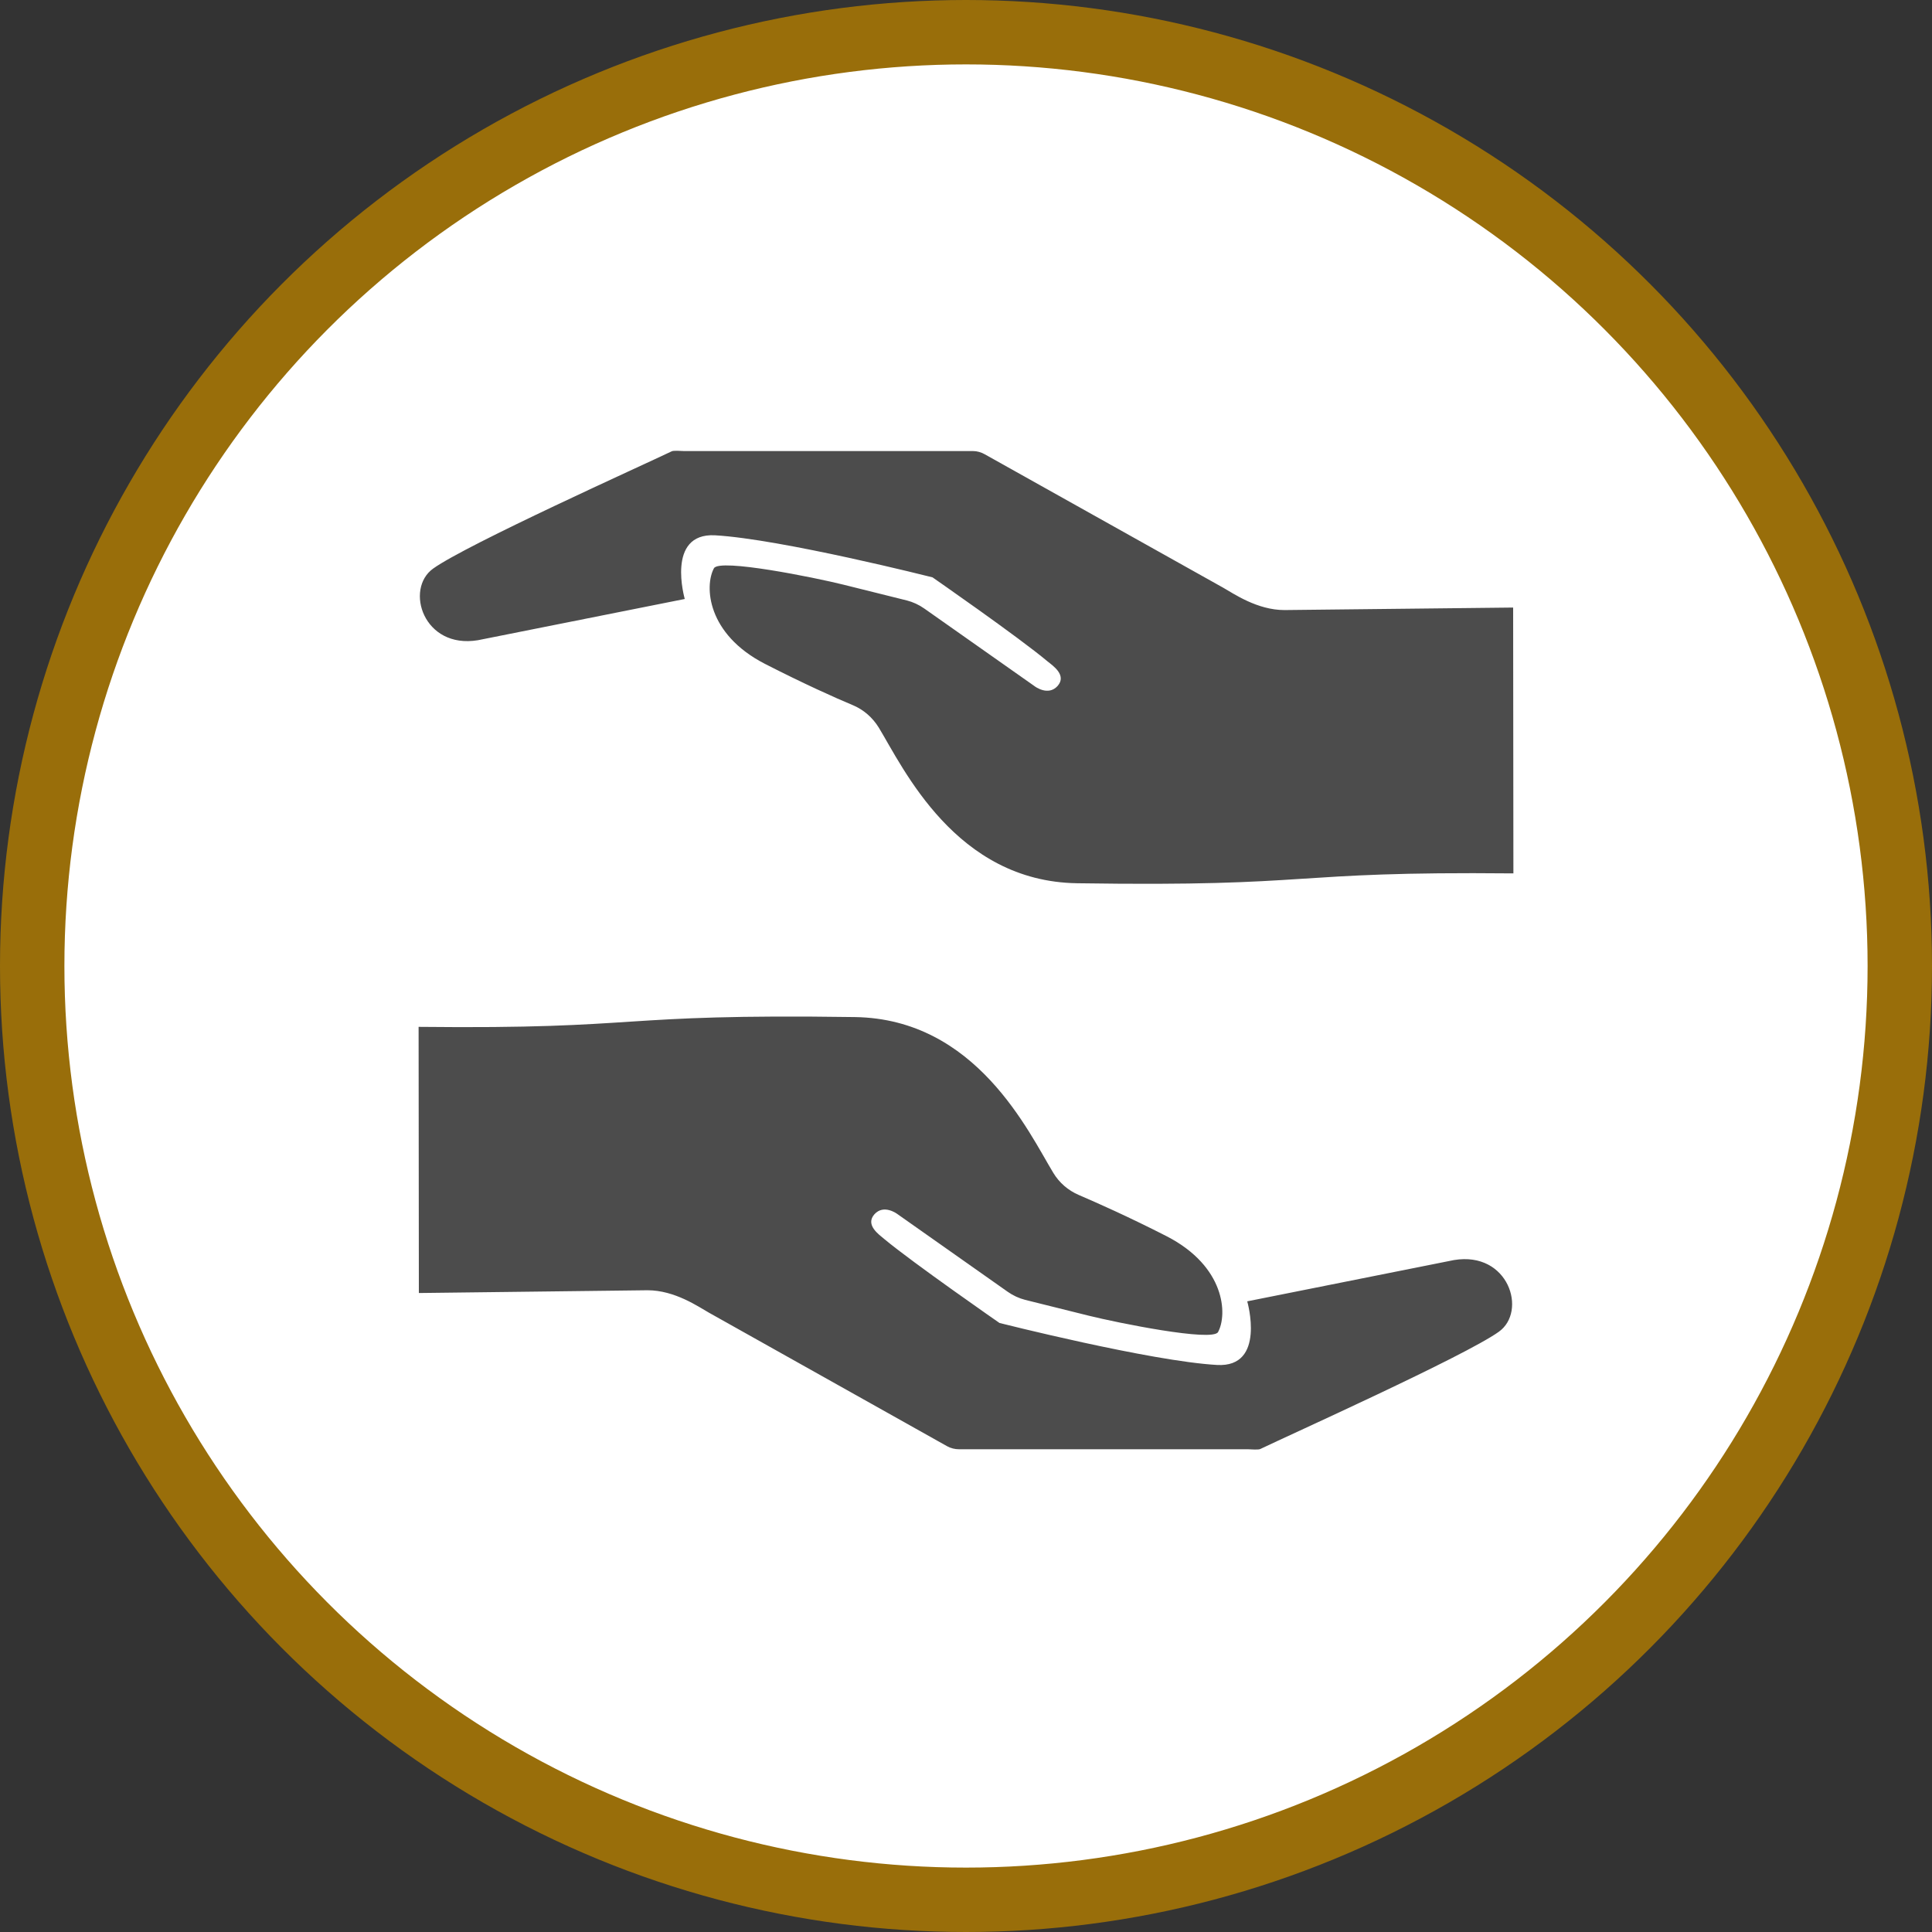 <?xml version="1.0" encoding="UTF-8" standalone="no"?>
<!-- Created with Inkscape (http://www.inkscape.org/) -->

<svg
   xmlns:dc="http://purl.org/dc/elements/1.1/"
   xmlns:cc="http://creativecommons.org/ns#"
   xmlns:rdf="http://www.w3.org/1999/02/22-rdf-syntax-ns#"
   xmlns:svg="http://www.w3.org/2000/svg"
   xmlns="http://www.w3.org/2000/svg"
   xmlns:xlink="http://www.w3.org/1999/xlink"
   xmlns:sodipodi="http://sodipodi.sourceforge.net/DTD/sodipodi-0.dtd"
   xmlns:inkscape="http://www.inkscape.org/namespaces/inkscape"
   width="30px"
   height="30px"
   version="1.1"
   id="svg8"
   inkscape:version="0.92.4 5da689c313, 2019-01-14"
   sodipodi:docname="container.svg">
  <rect width="100%" height="100%" fill="#333333" stroke="none"/>
  <defs
     id="defs2" />
  <sodipodi:namedview
     id="base"
     pagecolor="#ffffff"
     bordercolor="#666666"
     borderopacity="1.0"
     inkscape:pageopacity="0.0"
     inkscape:pageshadow="2"
     inkscape:zoom="13.049334"
     inkscape:cx="18.679046"
     inkscape:cy="12.165829"
     inkscape:document-units="px"
     inkscape:current-layer="layer1"
     showgrid="false"
     inkscape:snap-page="false"
     units="px"
     inkscape:window-width="1884"
     inkscape:window-height="1061"
     inkscape:window-x="0"
     inkscape:window-y="0"
     inkscape:window-maximized="1"
     fit-margin-top="0"
     fit-margin-left="0"
     fit-margin-right="0"
     fit-margin-bottom="0" />
    <circle
       style="color:#000000;clip-rule:nonzero;display:inline;overflow:visible;visibility:visible;opacity:1;isolation:auto;mix-blend-mode:normal;color-interpolation:sRGB;color-interpolation-filters:linearRGB;solid-color:#000000;solid-opacity:1;vector-effect:none;fill:#ffffff;fill-opacity:1;fill-rule:evenodd;stroke:#996e0a;stroke-width:1;stroke-linecap:butt;stroke-linejoin:miter;stroke-miterlimit:4;stroke-dasharray:none;stroke-dashoffset:0;stroke-opacity:1;marker:none;color-rendering:auto;image-rendering:auto;shape-rendering:auto;text-rendering:auto;enable-background:accumulate"
       id="path815"
       cx="15"
       cy="15"
       r="14.5" />
<g transform="translate(6.5,7.0)"><path fill-rule="nonzero" fill="rgb(30%,30%,30%)" fill-opacity="1" d="M 0 8.945 L 0.004 13.078 L 3.555 13.035 C 3.98 13.035 4.348 13.293 4.508 13.383 L 8.207 15.457 C 8.262 15.488 8.328 15.504 8.391 15.504 L 12.879 15.504 C 12.918 15.504 13.039 15.516 13.07 15.5 C 13.508 15.289 16.242 14.059 16.773 13.68 C 17.219 13.363 16.926 12.426 16.078 12.566 L 12.867 13.207 C 12.867 13.207 13.164 14.238 12.398 14.195 C 11.367 14.137 9.02 13.543 9.02 13.543 C 9.02 13.543 7.68 12.613 7.234 12.242 C 7.152 12.172 6.93 12.023 7.078 11.855 C 7.223 11.695 7.426 11.844 7.445 11.859 L 9.148 13.059 C 9.23 13.117 9.324 13.16 9.418 13.184 L 10.406 13.43 C 10.844 13.539 12.328 13.84 12.414 13.684 C 12.562 13.41 12.527 12.668 11.621 12.199 C 11.027 11.895 10.531 11.676 10.25 11.555 C 10.086 11.484 9.949 11.367 9.855 11.211 C 9.473 10.582 8.66 8.82 6.773 8.793 C 2.973 8.738 3.586 8.984 0 8.945 Z M 0 8.945 "/>
<path fill-rule="nonzero" fill="rgb(30%,30%,30%)" fill-opacity="1" d="M 17 6.562 L 16.996 2.434 L 13.445 2.473 C 13.02 2.473 12.652 2.215 12.492 2.125 L 8.793 0.055 C 8.738 0.023 8.672 0.004 8.609 0.004 L 4.121 0.004 C 4.082 0.004 3.961 -0.008 3.93 0.008 C 3.492 0.219 0.758 1.449 0.227 1.828 C -0.219 2.145 0.074 3.082 0.922 2.941 L 4.133 2.301 C 4.133 2.301 3.836 1.273 4.602 1.312 C 5.633 1.371 7.98 1.965 7.98 1.965 C 7.98 1.965 9.32 2.895 9.766 3.27 C 9.848 3.336 10.07 3.484 9.922 3.652 C 9.777 3.812 9.574 3.664 9.555 3.648 L 7.852 2.449 C 7.77 2.391 7.676 2.348 7.582 2.324 L 6.594 2.078 C 6.156 1.969 4.672 1.668 4.586 1.824 C 4.438 2.098 4.473 2.844 5.379 3.309 C 5.973 3.613 6.469 3.836 6.75 3.953 C 6.914 4.023 7.051 4.145 7.145 4.297 C 7.527 4.926 8.34 6.688 10.227 6.715 C 14.027 6.773 13.414 6.527 17 6.562 Z M 17 6.562 "/>
</g>
</svg>
